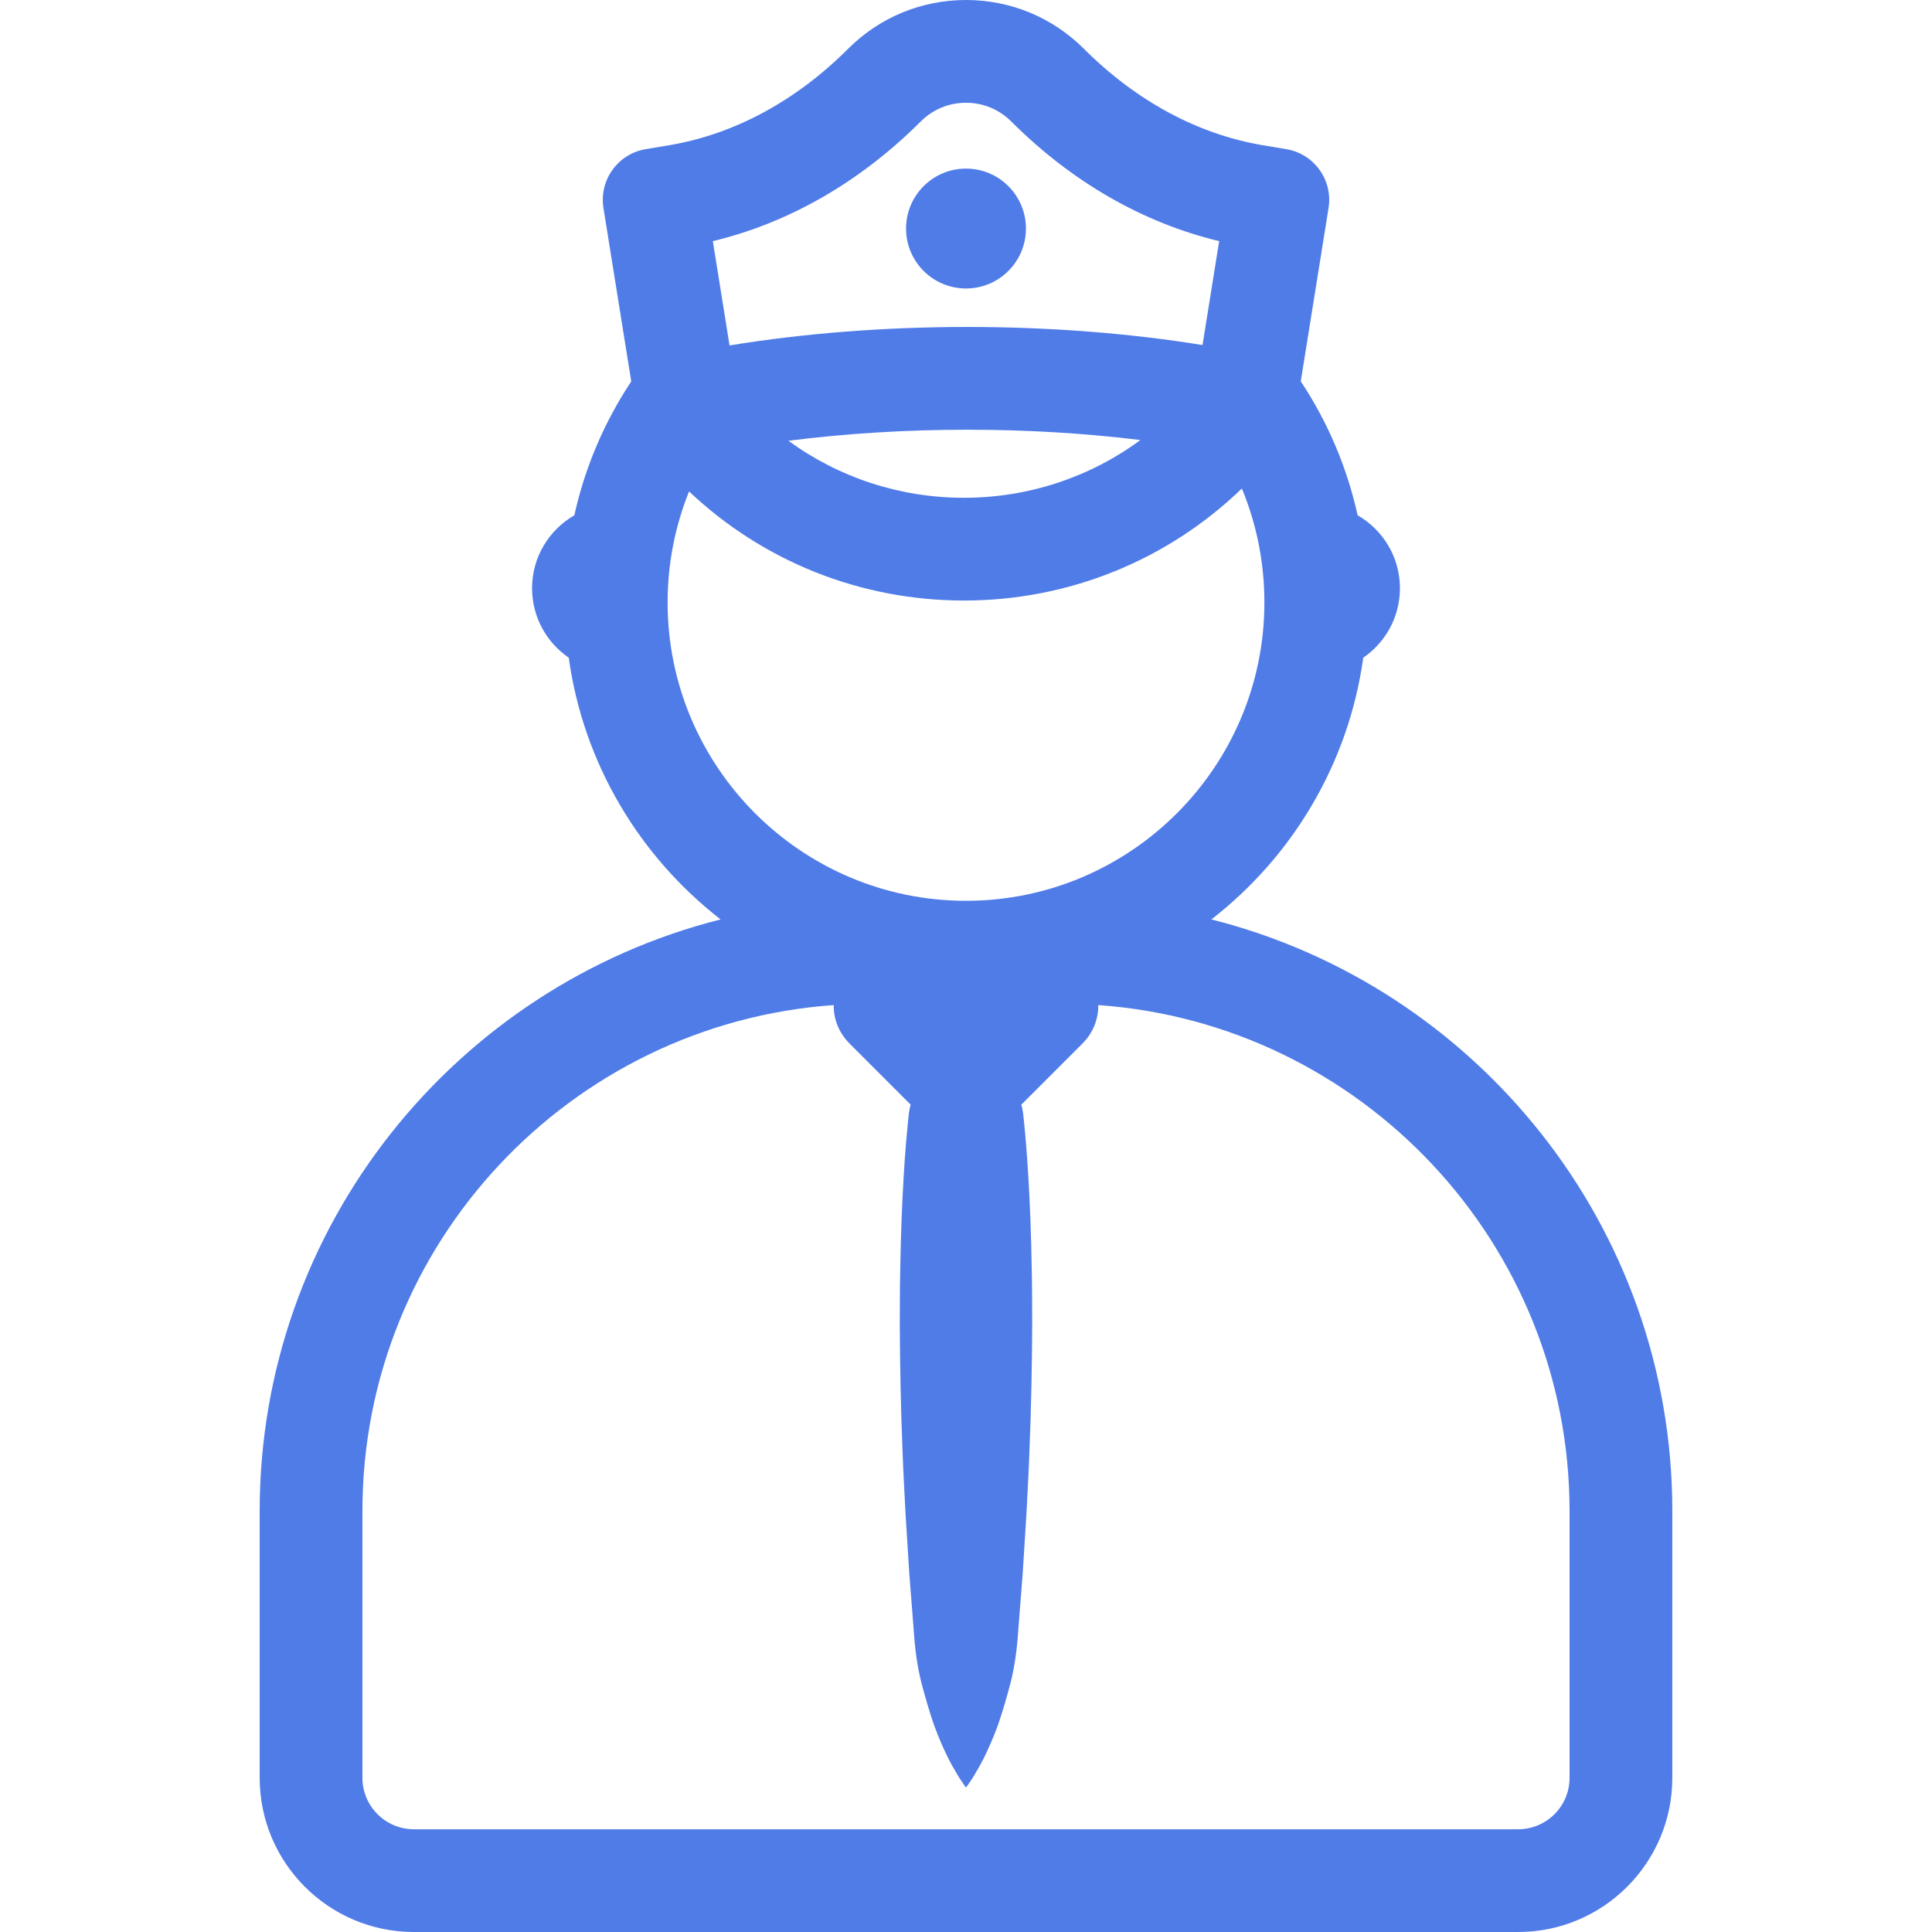 <svg xmlns="http://www.w3.org/2000/svg" xmlns:xlink="http://www.w3.org/1999/xlink" version="1.1" style="enable-background:new 0 0 225.63 225.63;" xml:space="preserve" width="225.63" height="225.63"><rect id="backgroundrect" width="100%" height="100%" x="0" y="0" fill="none" stroke="none"/>
















<g class="currentLayer" style=""><title>Layer 1</title><g id="svg_1" class="selected" fill-opacity="1" fill="#507ce8">
	<path d="M141.472,107.375c9.445-7.328,16.02-18.177,17.736-30.565c2.585-1.771,4.284-4.742,4.284-8.113   c0-3.647-1.991-6.822-4.941-8.519c-1.228-5.555-3.459-10.841-6.64-15.644l3.245-20.246c0.522-3.255-1.68-6.321-4.931-6.867   l-2.753-0.462c-7.569-1.272-14.789-5.163-20.879-11.253C122.912,2.027,118.019,0,112.815,0s-10.097,2.027-13.778,5.707   c-6.089,6.089-13.309,9.98-20.878,11.252l-2.754,0.462c-3.251,0.546-5.453,3.612-4.931,6.867l3.247,20.256   c-3.183,4.803-5.419,10.078-6.645,15.636c-2.948,1.697-4.938,4.871-4.938,8.517c0,3.37,1.698,6.342,4.284,8.113   c1.716,12.388,8.291,23.237,17.736,30.565c-30.894,7.793-53.831,35.809-53.831,69.088v31.167c0,9.925,8.075,18,18,18h128.976   c9.925,0,18-8.075,18-18v-31.167C195.303,143.183,172.365,115.168,141.472,107.375z M107.521,14.193   c1.415-1.414,3.294-2.193,5.293-2.193s3.879,0.779,5.293,2.192c7.05,7.05,15.386,11.837,24.274,13.969l-1.945,12.135   c-8.562-1.387-17.934-2.112-27.468-2.112c-9.65,0-19.125,0.742-27.767,2.161l-1.953-12.184   C92.135,26.029,100.472,21.242,107.521,14.193z M133.184,51.39c-5.906,4.347-13.067,6.743-20.61,6.743   c-7.495,0-14.614-2.364-20.498-6.658c6.629-0.846,13.693-1.29,20.892-1.29C119.919,50.185,126.75,50.599,133.184,51.39z    M77.967,70.353c0-4.511,0.866-8.881,2.504-12.961c8.636,8.158,20.003,12.742,32.103,12.742c12.267,0,23.781-4.712,32.459-13.083   c1.729,4.181,2.629,8.677,2.629,13.302c0,19.215-15.633,34.848-34.848,34.848S77.967,89.568,77.967,70.353z M183.303,207.63   c0,3.309-2.691,6-6,6H48.327c-3.309,0-6-2.691-6-6v-31.167c0-31.253,24.328-56.914,55.038-59.084   c-0.014,1.581,0.552,3.196,1.864,4.507l7.119,7.119c-0.087,0.32-0.16,0.647-0.2,0.987c0,0-0.145,1.231-0.328,3.385   c-0.184,2.154-0.378,5.231-0.526,8.923c-0.061,1.846-0.13,3.846-0.159,5.961c-0.052,2.115-0.041,4.346-0.052,6.654   c0.026,4.615,0.114,9.538,0.319,14.461c0.075,2.461,0.235,4.923,0.347,7.346c0.153,2.423,0.304,4.808,0.449,7.115   c0.18,2.308,0.354,4.538,0.519,6.654c0.137,2.115,0.411,4.115,0.871,5.961c0.483,1.846,0.981,3.538,1.503,5.038   c0.548,1.5,1.127,2.808,1.67,3.885c0.269,0.538,0.539,1.019,0.792,1.437c0.248,0.418,0.44,0.774,0.646,1.062   c0.376,0.577,0.615,0.885,0.615,0.885s0.24-0.308,0.615-0.885c0.207-0.288,0.398-0.644,0.646-1.062   c0.253-0.418,0.523-0.899,0.792-1.437c0.542-1.077,1.121-2.385,1.67-3.885c0.521-1.5,1.02-3.192,1.503-5.038   c0.459-1.846,0.734-3.846,0.871-5.961c0.165-2.115,0.339-4.346,0.519-6.654c0.146-2.308,0.296-4.692,0.449-7.115   c0.112-2.423,0.271-4.884,0.347-7.346c0.205-4.923,0.293-9.846,0.319-14.461c-0.011-2.308,0-4.538-0.052-6.654   c-0.029-2.115-0.098-4.115-0.159-5.961c-0.147-3.692-0.342-6.769-0.526-8.923c-0.182-2.154-0.328-3.385-0.328-3.385   c-0.04-0.337-0.113-0.664-0.202-0.985l7.121-7.121c1.312-1.311,1.878-2.927,1.864-4.507c30.71,2.17,55.038,27.831,55.038,59.084   V207.63z" id="svg_2" fill="#507ce8"/>
	<circle cx="112.815" cy="26.69" r="7" id="svg_3" fill="#507ce8"/>
</g><g id="svg_4">
</g><g id="svg_5">
</g><g id="svg_6">
</g><g id="svg_7">
</g><g id="svg_8">
</g><g id="svg_9">
</g><g id="svg_10">
</g><g id="svg_11">
</g><g id="svg_12">
</g><g id="svg_13">
</g><g id="svg_14">
</g><g id="svg_15">
</g><g id="svg_16">
</g><g id="svg_17">
</g><g id="svg_18">
</g></g></svg>